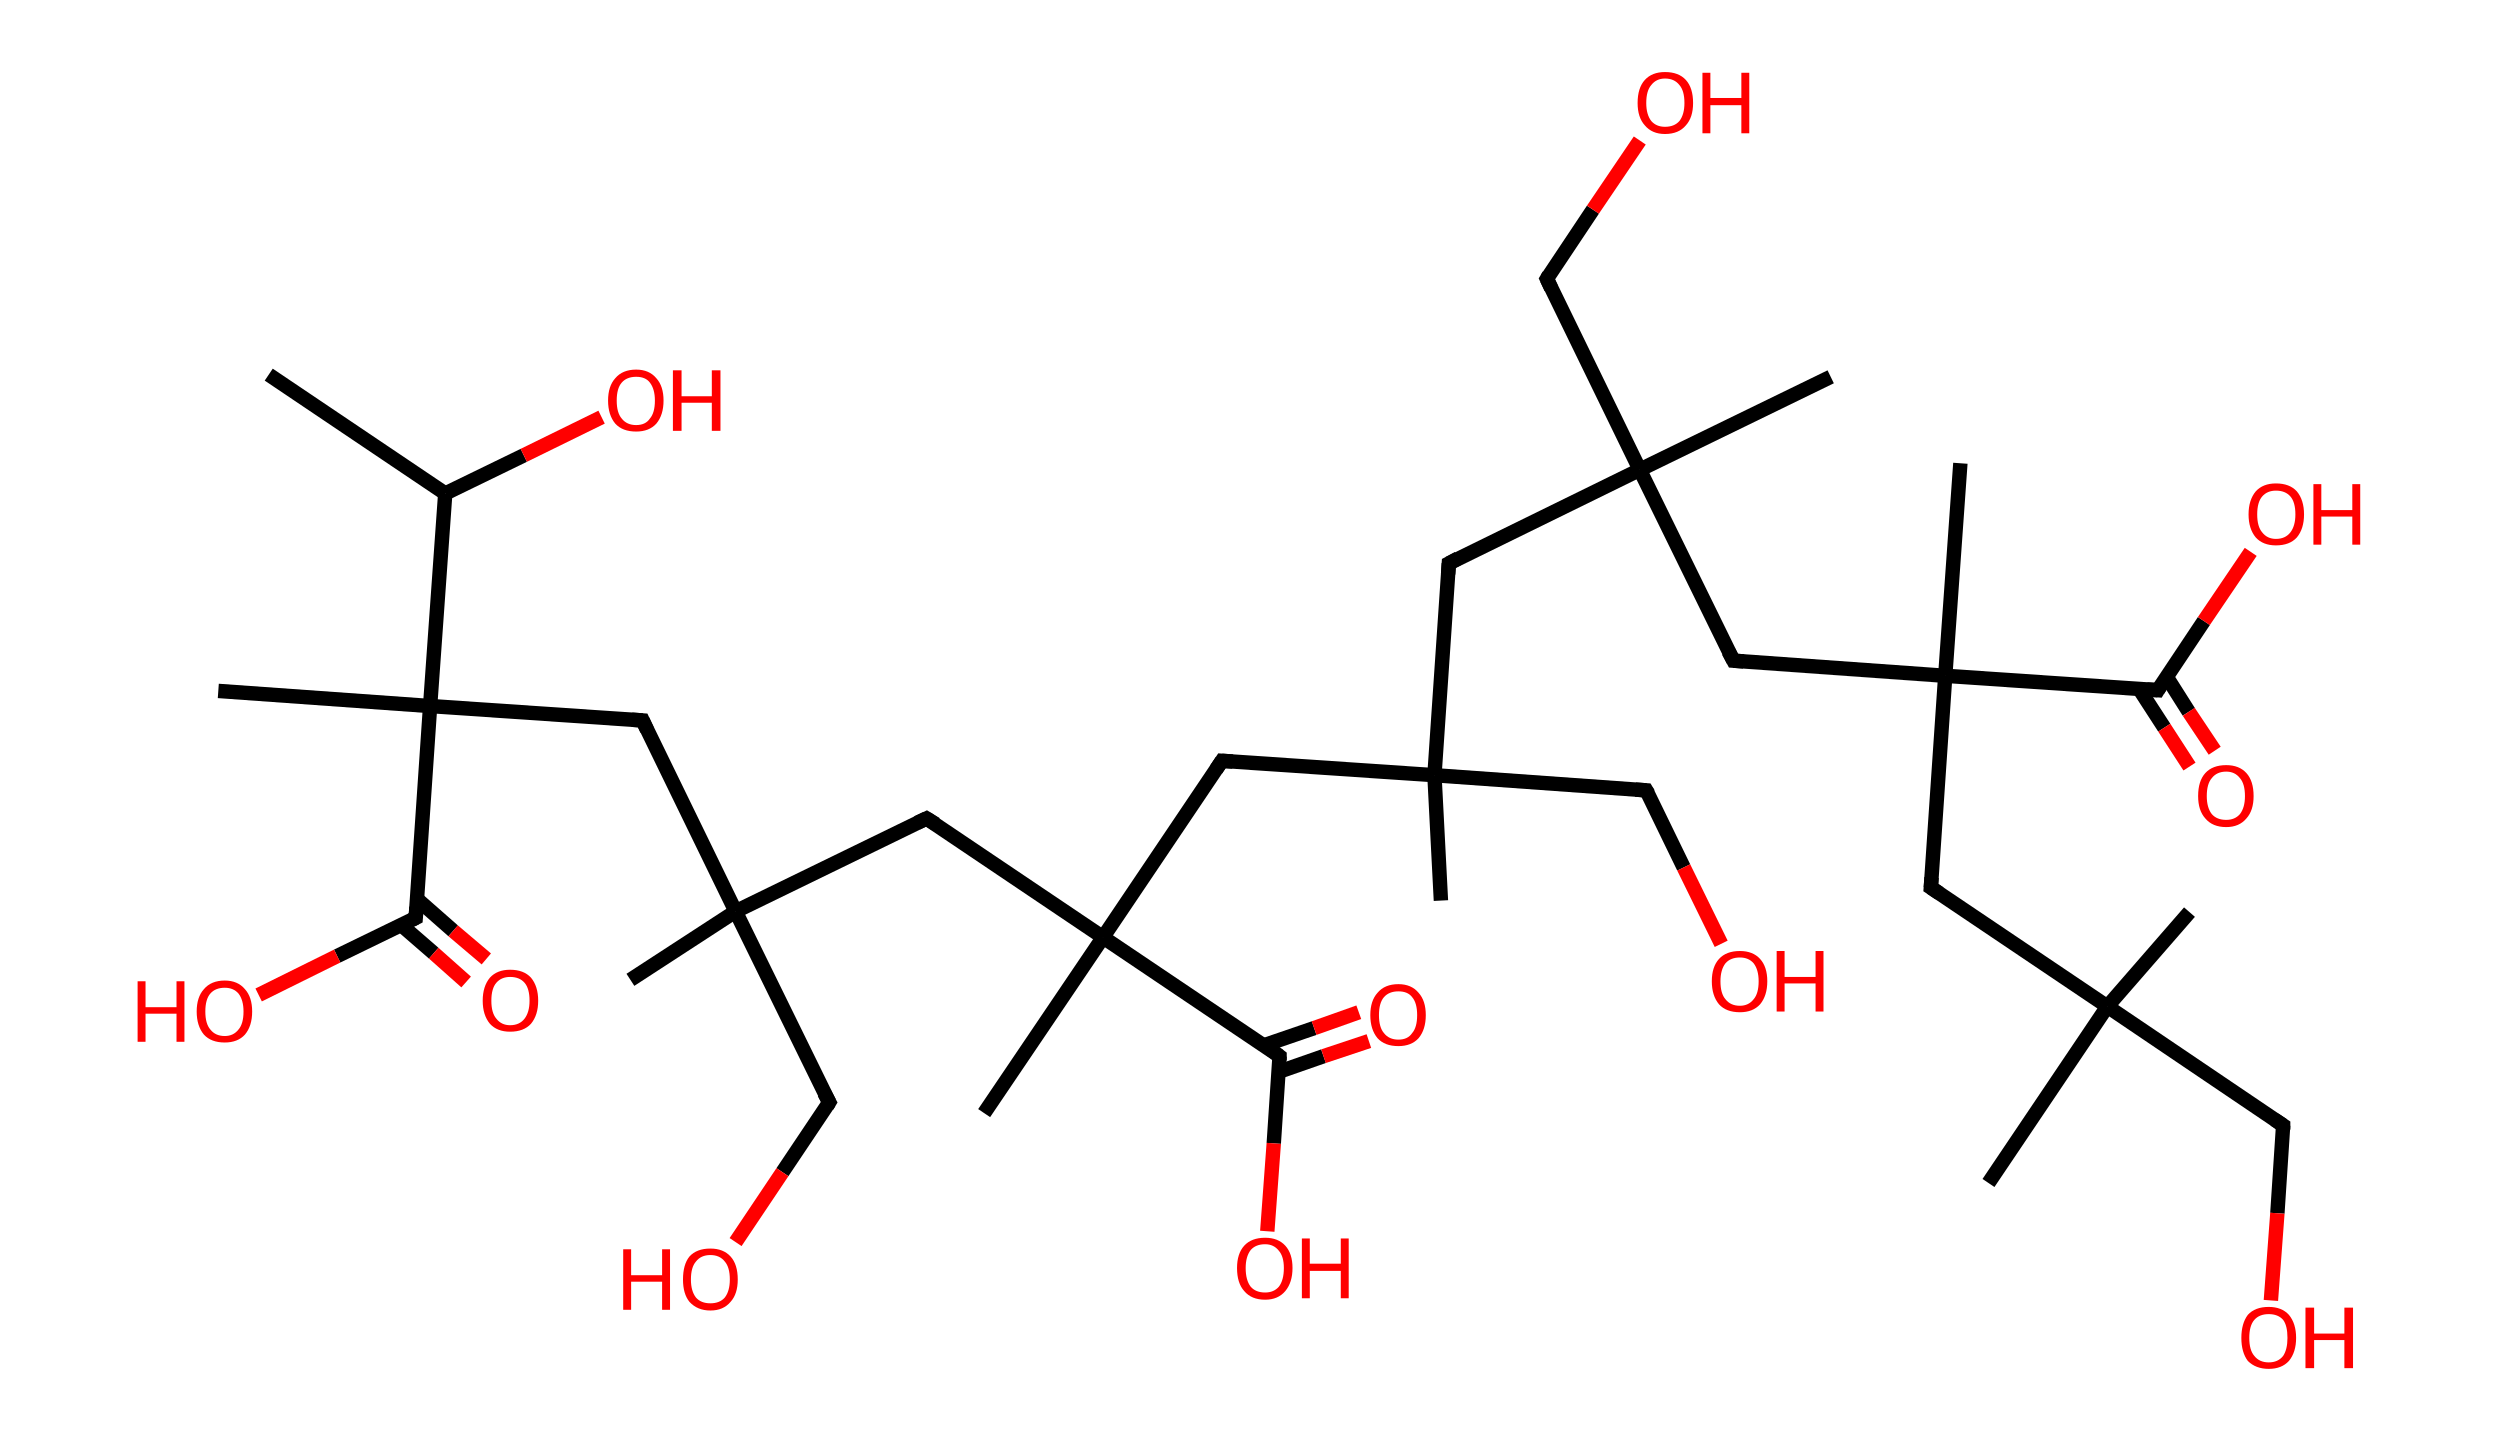 <?xml version='1.0' encoding='ASCII' standalone='yes'?>
<svg xmlns="http://www.w3.org/2000/svg" xmlns:rdkit="http://www.rdkit.org/xml" xmlns:xlink="http://www.w3.org/1999/xlink" version="1.1" baseProfile="full" xml:space="preserve" width="347px" height="200px" viewBox="0 0 347 200">
<!-- END OF HEADER -->
<rect style="opacity:1.0;fill:#FFFFFF;stroke:none" width="347.0" height="200.0" x="0.0" y="0.0"> </rect>
<path class="bond-0 atom-0 atom-1" d="M 37.3,52.0 L 61.8,68.5" style="fill:none;fill-rule:evenodd;stroke:#000000;stroke-width:2.0px;stroke-linecap:butt;stroke-linejoin:miter;stroke-opacity:1"/>
<path class="bond-1 atom-1 atom-2" d="M 61.8,68.5 L 72.7,63.2" style="fill:none;fill-rule:evenodd;stroke:#000000;stroke-width:2.0px;stroke-linecap:butt;stroke-linejoin:miter;stroke-opacity:1"/>
<path class="bond-1 atom-1 atom-2" d="M 72.7,63.2 L 83.5,57.9" style="fill:none;fill-rule:evenodd;stroke:#FF0000;stroke-width:2.0px;stroke-linecap:butt;stroke-linejoin:miter;stroke-opacity:1"/>
<path class="bond-2 atom-1 atom-3" d="M 61.8,68.5 L 59.7,98.0" style="fill:none;fill-rule:evenodd;stroke:#000000;stroke-width:2.0px;stroke-linecap:butt;stroke-linejoin:miter;stroke-opacity:1"/>
<path class="bond-3 atom-3 atom-4" d="M 59.7,98.0 L 30.3,95.9" style="fill:none;fill-rule:evenodd;stroke:#000000;stroke-width:2.0px;stroke-linecap:butt;stroke-linejoin:miter;stroke-opacity:1"/>
<path class="bond-4 atom-3 atom-5" d="M 59.7,98.0 L 89.2,100.0" style="fill:none;fill-rule:evenodd;stroke:#000000;stroke-width:2.0px;stroke-linecap:butt;stroke-linejoin:miter;stroke-opacity:1"/>
<path class="bond-5 atom-5 atom-6" d="M 89.2,100.0 L 102.1,126.5" style="fill:none;fill-rule:evenodd;stroke:#000000;stroke-width:2.0px;stroke-linecap:butt;stroke-linejoin:miter;stroke-opacity:1"/>
<path class="bond-6 atom-6 atom-7" d="M 102.1,126.5 L 87.5,136.0" style="fill:none;fill-rule:evenodd;stroke:#000000;stroke-width:2.0px;stroke-linecap:butt;stroke-linejoin:miter;stroke-opacity:1"/>
<path class="bond-7 atom-6 atom-8" d="M 102.1,126.5 L 115.1,153.0" style="fill:none;fill-rule:evenodd;stroke:#000000;stroke-width:2.0px;stroke-linecap:butt;stroke-linejoin:miter;stroke-opacity:1"/>
<path class="bond-8 atom-8 atom-9" d="M 115.1,153.0 L 108.6,162.7" style="fill:none;fill-rule:evenodd;stroke:#000000;stroke-width:2.0px;stroke-linecap:butt;stroke-linejoin:miter;stroke-opacity:1"/>
<path class="bond-8 atom-8 atom-9" d="M 108.6,162.7 L 102.1,172.4" style="fill:none;fill-rule:evenodd;stroke:#FF0000;stroke-width:2.0px;stroke-linecap:butt;stroke-linejoin:miter;stroke-opacity:1"/>
<path class="bond-9 atom-6 atom-10" d="M 102.1,126.5 L 128.6,113.6" style="fill:none;fill-rule:evenodd;stroke:#000000;stroke-width:2.0px;stroke-linecap:butt;stroke-linejoin:miter;stroke-opacity:1"/>
<path class="bond-10 atom-10 atom-11" d="M 128.6,113.6 L 153.1,130.1" style="fill:none;fill-rule:evenodd;stroke:#000000;stroke-width:2.0px;stroke-linecap:butt;stroke-linejoin:miter;stroke-opacity:1"/>
<path class="bond-11 atom-11 atom-12" d="M 153.1,130.1 L 136.6,154.5" style="fill:none;fill-rule:evenodd;stroke:#000000;stroke-width:2.0px;stroke-linecap:butt;stroke-linejoin:miter;stroke-opacity:1"/>
<path class="bond-12 atom-11 atom-13" d="M 153.1,130.1 L 169.6,105.6" style="fill:none;fill-rule:evenodd;stroke:#000000;stroke-width:2.0px;stroke-linecap:butt;stroke-linejoin:miter;stroke-opacity:1"/>
<path class="bond-13 atom-13 atom-14" d="M 169.6,105.6 L 199.1,107.6" style="fill:none;fill-rule:evenodd;stroke:#000000;stroke-width:2.0px;stroke-linecap:butt;stroke-linejoin:miter;stroke-opacity:1"/>
<path class="bond-14 atom-14 atom-15" d="M 199.1,107.6 L 200.0,125.0" style="fill:none;fill-rule:evenodd;stroke:#000000;stroke-width:2.0px;stroke-linecap:butt;stroke-linejoin:miter;stroke-opacity:1"/>
<path class="bond-15 atom-14 atom-16" d="M 199.1,107.6 L 228.5,109.7" style="fill:none;fill-rule:evenodd;stroke:#000000;stroke-width:2.0px;stroke-linecap:butt;stroke-linejoin:miter;stroke-opacity:1"/>
<path class="bond-16 atom-16 atom-17" d="M 228.5,109.7 L 233.7,120.4" style="fill:none;fill-rule:evenodd;stroke:#000000;stroke-width:2.0px;stroke-linecap:butt;stroke-linejoin:miter;stroke-opacity:1"/>
<path class="bond-16 atom-16 atom-17" d="M 233.7,120.4 L 238.9,131.0" style="fill:none;fill-rule:evenodd;stroke:#FF0000;stroke-width:2.0px;stroke-linecap:butt;stroke-linejoin:miter;stroke-opacity:1"/>
<path class="bond-17 atom-14 atom-18" d="M 199.1,107.6 L 201.1,78.2" style="fill:none;fill-rule:evenodd;stroke:#000000;stroke-width:2.0px;stroke-linecap:butt;stroke-linejoin:miter;stroke-opacity:1"/>
<path class="bond-18 atom-18 atom-19" d="M 201.1,78.2 L 227.6,65.2" style="fill:none;fill-rule:evenodd;stroke:#000000;stroke-width:2.0px;stroke-linecap:butt;stroke-linejoin:miter;stroke-opacity:1"/>
<path class="bond-19 atom-19 atom-20" d="M 227.6,65.2 L 254.1,52.3" style="fill:none;fill-rule:evenodd;stroke:#000000;stroke-width:2.0px;stroke-linecap:butt;stroke-linejoin:miter;stroke-opacity:1"/>
<path class="bond-20 atom-19 atom-21" d="M 227.6,65.2 L 214.7,38.7" style="fill:none;fill-rule:evenodd;stroke:#000000;stroke-width:2.0px;stroke-linecap:butt;stroke-linejoin:miter;stroke-opacity:1"/>
<path class="bond-21 atom-21 atom-22" d="M 214.7,38.7 L 221.1,29.1" style="fill:none;fill-rule:evenodd;stroke:#000000;stroke-width:2.0px;stroke-linecap:butt;stroke-linejoin:miter;stroke-opacity:1"/>
<path class="bond-21 atom-21 atom-22" d="M 221.1,29.1 L 227.6,19.5" style="fill:none;fill-rule:evenodd;stroke:#FF0000;stroke-width:2.0px;stroke-linecap:butt;stroke-linejoin:miter;stroke-opacity:1"/>
<path class="bond-22 atom-19 atom-23" d="M 227.6,65.2 L 240.6,91.7" style="fill:none;fill-rule:evenodd;stroke:#000000;stroke-width:2.0px;stroke-linecap:butt;stroke-linejoin:miter;stroke-opacity:1"/>
<path class="bond-23 atom-23 atom-24" d="M 240.6,91.7 L 270.0,93.8" style="fill:none;fill-rule:evenodd;stroke:#000000;stroke-width:2.0px;stroke-linecap:butt;stroke-linejoin:miter;stroke-opacity:1"/>
<path class="bond-24 atom-24 atom-25" d="M 270.0,93.8 L 272.1,64.3" style="fill:none;fill-rule:evenodd;stroke:#000000;stroke-width:2.0px;stroke-linecap:butt;stroke-linejoin:miter;stroke-opacity:1"/>
<path class="bond-25 atom-24 atom-26" d="M 270.0,93.8 L 268.0,123.2" style="fill:none;fill-rule:evenodd;stroke:#000000;stroke-width:2.0px;stroke-linecap:butt;stroke-linejoin:miter;stroke-opacity:1"/>
<path class="bond-26 atom-26 atom-27" d="M 268.0,123.2 L 292.5,139.7" style="fill:none;fill-rule:evenodd;stroke:#000000;stroke-width:2.0px;stroke-linecap:butt;stroke-linejoin:miter;stroke-opacity:1"/>
<path class="bond-27 atom-27 atom-28" d="M 292.5,139.7 L 303.9,126.6" style="fill:none;fill-rule:evenodd;stroke:#000000;stroke-width:2.0px;stroke-linecap:butt;stroke-linejoin:miter;stroke-opacity:1"/>
<path class="bond-28 atom-27 atom-29" d="M 292.5,139.7 L 276.0,164.2" style="fill:none;fill-rule:evenodd;stroke:#000000;stroke-width:2.0px;stroke-linecap:butt;stroke-linejoin:miter;stroke-opacity:1"/>
<path class="bond-29 atom-27 atom-30" d="M 292.5,139.7 L 316.9,156.2" style="fill:none;fill-rule:evenodd;stroke:#000000;stroke-width:2.0px;stroke-linecap:butt;stroke-linejoin:miter;stroke-opacity:1"/>
<path class="bond-30 atom-30 atom-31" d="M 316.9,156.2 L 316.1,168.4" style="fill:none;fill-rule:evenodd;stroke:#000000;stroke-width:2.0px;stroke-linecap:butt;stroke-linejoin:miter;stroke-opacity:1"/>
<path class="bond-30 atom-30 atom-31" d="M 316.1,168.4 L 315.2,180.5" style="fill:none;fill-rule:evenodd;stroke:#FF0000;stroke-width:2.0px;stroke-linecap:butt;stroke-linejoin:miter;stroke-opacity:1"/>
<path class="bond-31 atom-24 atom-32" d="M 270.0,93.8 L 299.5,95.8" style="fill:none;fill-rule:evenodd;stroke:#000000;stroke-width:2.0px;stroke-linecap:butt;stroke-linejoin:miter;stroke-opacity:1"/>
<path class="bond-32 atom-32 atom-33" d="M 296.9,95.6 L 300.4,101.0" style="fill:none;fill-rule:evenodd;stroke:#000000;stroke-width:2.0px;stroke-linecap:butt;stroke-linejoin:miter;stroke-opacity:1"/>
<path class="bond-32 atom-32 atom-33" d="M 300.4,101.0 L 303.9,106.4" style="fill:none;fill-rule:evenodd;stroke:#FF0000;stroke-width:2.0px;stroke-linecap:butt;stroke-linejoin:miter;stroke-opacity:1"/>
<path class="bond-32 atom-32 atom-33" d="M 300.7,93.9 L 303.8,98.8" style="fill:none;fill-rule:evenodd;stroke:#000000;stroke-width:2.0px;stroke-linecap:butt;stroke-linejoin:miter;stroke-opacity:1"/>
<path class="bond-32 atom-32 atom-33" d="M 303.8,98.8 L 307.4,104.2" style="fill:none;fill-rule:evenodd;stroke:#FF0000;stroke-width:2.0px;stroke-linecap:butt;stroke-linejoin:miter;stroke-opacity:1"/>
<path class="bond-33 atom-32 atom-34" d="M 299.5,95.8 L 305.9,86.2" style="fill:none;fill-rule:evenodd;stroke:#000000;stroke-width:2.0px;stroke-linecap:butt;stroke-linejoin:miter;stroke-opacity:1"/>
<path class="bond-33 atom-32 atom-34" d="M 305.9,86.2 L 312.4,76.6" style="fill:none;fill-rule:evenodd;stroke:#FF0000;stroke-width:2.0px;stroke-linecap:butt;stroke-linejoin:miter;stroke-opacity:1"/>
<path class="bond-34 atom-11 atom-35" d="M 153.1,130.1 L 177.6,146.6" style="fill:none;fill-rule:evenodd;stroke:#000000;stroke-width:2.0px;stroke-linecap:butt;stroke-linejoin:miter;stroke-opacity:1"/>
<path class="bond-35 atom-35 atom-36" d="M 177.4,148.8 L 183.7,146.6" style="fill:none;fill-rule:evenodd;stroke:#000000;stroke-width:2.0px;stroke-linecap:butt;stroke-linejoin:miter;stroke-opacity:1"/>
<path class="bond-35 atom-35 atom-36" d="M 183.7,146.6 L 190.0,144.5" style="fill:none;fill-rule:evenodd;stroke:#FF0000;stroke-width:2.0px;stroke-linecap:butt;stroke-linejoin:miter;stroke-opacity:1"/>
<path class="bond-35 atom-35 atom-36" d="M 175.4,145.1 L 182.4,142.7" style="fill:none;fill-rule:evenodd;stroke:#000000;stroke-width:2.0px;stroke-linecap:butt;stroke-linejoin:miter;stroke-opacity:1"/>
<path class="bond-35 atom-35 atom-36" d="M 182.4,142.7 L 188.6,140.5" style="fill:none;fill-rule:evenodd;stroke:#FF0000;stroke-width:2.0px;stroke-linecap:butt;stroke-linejoin:miter;stroke-opacity:1"/>
<path class="bond-36 atom-35 atom-37" d="M 177.6,146.6 L 176.8,158.7" style="fill:none;fill-rule:evenodd;stroke:#000000;stroke-width:2.0px;stroke-linecap:butt;stroke-linejoin:miter;stroke-opacity:1"/>
<path class="bond-36 atom-35 atom-37" d="M 176.8,158.7 L 175.9,170.9" style="fill:none;fill-rule:evenodd;stroke:#FF0000;stroke-width:2.0px;stroke-linecap:butt;stroke-linejoin:miter;stroke-opacity:1"/>
<path class="bond-37 atom-3 atom-38" d="M 59.7,98.0 L 57.7,127.4" style="fill:none;fill-rule:evenodd;stroke:#000000;stroke-width:2.0px;stroke-linecap:butt;stroke-linejoin:miter;stroke-opacity:1"/>
<path class="bond-38 atom-38 atom-39" d="M 55.7,128.4 L 60.2,132.3" style="fill:none;fill-rule:evenodd;stroke:#000000;stroke-width:2.0px;stroke-linecap:butt;stroke-linejoin:miter;stroke-opacity:1"/>
<path class="bond-38 atom-38 atom-39" d="M 60.2,132.3 L 64.7,136.3" style="fill:none;fill-rule:evenodd;stroke:#FF0000;stroke-width:2.0px;stroke-linecap:butt;stroke-linejoin:miter;stroke-opacity:1"/>
<path class="bond-38 atom-38 atom-39" d="M 57.9,124.8 L 62.9,129.2" style="fill:none;fill-rule:evenodd;stroke:#000000;stroke-width:2.0px;stroke-linecap:butt;stroke-linejoin:miter;stroke-opacity:1"/>
<path class="bond-38 atom-38 atom-39" d="M 62.9,129.2 L 67.5,133.1" style="fill:none;fill-rule:evenodd;stroke:#FF0000;stroke-width:2.0px;stroke-linecap:butt;stroke-linejoin:miter;stroke-opacity:1"/>
<path class="bond-39 atom-38 atom-40" d="M 57.7,127.4 L 46.8,132.7" style="fill:none;fill-rule:evenodd;stroke:#000000;stroke-width:2.0px;stroke-linecap:butt;stroke-linejoin:miter;stroke-opacity:1"/>
<path class="bond-39 atom-38 atom-40" d="M 46.8,132.7 L 35.9,138.1" style="fill:none;fill-rule:evenodd;stroke:#FF0000;stroke-width:2.0px;stroke-linecap:butt;stroke-linejoin:miter;stroke-opacity:1"/>
<path d="M 87.7,99.9 L 89.2,100.0 L 89.8,101.3" style="fill:none;stroke:#000000;stroke-width:2.0px;stroke-linecap:butt;stroke-linejoin:miter;stroke-opacity:1;"/>
<path d="M 114.4,151.7 L 115.1,153.0 L 114.8,153.5" style="fill:none;stroke:#000000;stroke-width:2.0px;stroke-linecap:butt;stroke-linejoin:miter;stroke-opacity:1;"/>
<path d="M 127.3,114.2 L 128.6,113.6 L 129.9,114.4" style="fill:none;stroke:#000000;stroke-width:2.0px;stroke-linecap:butt;stroke-linejoin:miter;stroke-opacity:1;"/>
<path d="M 168.8,106.8 L 169.6,105.6 L 171.1,105.7" style="fill:none;stroke:#000000;stroke-width:2.0px;stroke-linecap:butt;stroke-linejoin:miter;stroke-opacity:1;"/>
<path d="M 227.0,109.6 L 228.5,109.7 L 228.8,110.2" style="fill:none;stroke:#000000;stroke-width:2.0px;stroke-linecap:butt;stroke-linejoin:miter;stroke-opacity:1;"/>
<path d="M 201.0,79.7 L 201.1,78.2 L 202.4,77.5" style="fill:none;stroke:#000000;stroke-width:2.0px;stroke-linecap:butt;stroke-linejoin:miter;stroke-opacity:1;"/>
<path d="M 215.3,40.0 L 214.7,38.7 L 215.0,38.2" style="fill:none;stroke:#000000;stroke-width:2.0px;stroke-linecap:butt;stroke-linejoin:miter;stroke-opacity:1;"/>
<path d="M 239.9,90.4 L 240.6,91.7 L 242.0,91.8" style="fill:none;stroke:#000000;stroke-width:2.0px;stroke-linecap:butt;stroke-linejoin:miter;stroke-opacity:1;"/>
<path d="M 268.1,121.8 L 268.0,123.2 L 269.2,124.0" style="fill:none;stroke:#000000;stroke-width:2.0px;stroke-linecap:butt;stroke-linejoin:miter;stroke-opacity:1;"/>
<path d="M 315.7,155.4 L 316.9,156.2 L 316.9,156.8" style="fill:none;stroke:#000000;stroke-width:2.0px;stroke-linecap:butt;stroke-linejoin:miter;stroke-opacity:1;"/>
<path d="M 298.0,95.7 L 299.5,95.8 L 299.8,95.3" style="fill:none;stroke:#000000;stroke-width:2.0px;stroke-linecap:butt;stroke-linejoin:miter;stroke-opacity:1;"/>
<path d="M 176.4,145.7 L 177.6,146.6 L 177.6,147.2" style="fill:none;stroke:#000000;stroke-width:2.0px;stroke-linecap:butt;stroke-linejoin:miter;stroke-opacity:1;"/>
<path d="M 57.8,125.9 L 57.7,127.4 L 57.1,127.7" style="fill:none;stroke:#000000;stroke-width:2.0px;stroke-linecap:butt;stroke-linejoin:miter;stroke-opacity:1;"/>
<path class="atom-2" d="M 84.4 55.6 Q 84.4 53.6, 85.4 52.5 Q 86.4 51.3, 88.3 51.3 Q 90.1 51.3, 91.1 52.5 Q 92.1 53.6, 92.1 55.6 Q 92.1 57.6, 91.1 58.8 Q 90.1 59.9, 88.3 59.9 Q 86.4 59.9, 85.4 58.8 Q 84.4 57.6, 84.4 55.6 M 88.3 59.0 Q 89.6 59.0, 90.2 58.1 Q 90.9 57.3, 90.9 55.6 Q 90.9 54.0, 90.2 53.1 Q 89.6 52.3, 88.3 52.3 Q 87.0 52.3, 86.3 53.1 Q 85.6 53.9, 85.6 55.6 Q 85.6 57.3, 86.3 58.1 Q 87.0 59.0, 88.3 59.0 " fill="#FF0000"/>
<path class="atom-2" d="M 93.4 51.4 L 94.6 51.4 L 94.6 55.0 L 98.8 55.0 L 98.8 51.4 L 100.0 51.4 L 100.0 59.8 L 98.8 59.8 L 98.8 55.9 L 94.6 55.9 L 94.6 59.8 L 93.4 59.8 L 93.4 51.4 " fill="#FF0000"/>
<path class="atom-9" d="M 86.5 173.4 L 87.6 173.4 L 87.6 177.0 L 91.9 177.0 L 91.9 173.4 L 93.0 173.4 L 93.0 181.8 L 91.9 181.8 L 91.9 177.9 L 87.6 177.9 L 87.6 181.8 L 86.5 181.8 L 86.5 173.4 " fill="#FF0000"/>
<path class="atom-9" d="M 94.8 177.6 Q 94.8 175.5, 95.7 174.4 Q 96.7 173.3, 98.6 173.3 Q 100.4 173.3, 101.4 174.4 Q 102.4 175.5, 102.4 177.6 Q 102.4 179.6, 101.4 180.7 Q 100.4 181.9, 98.6 181.9 Q 96.8 181.9, 95.7 180.7 Q 94.8 179.6, 94.8 177.6 M 98.6 180.9 Q 99.9 180.9, 100.6 180.1 Q 101.3 179.2, 101.3 177.6 Q 101.3 175.9, 100.6 175.1 Q 99.9 174.2, 98.6 174.2 Q 97.3 174.2, 96.6 175.1 Q 95.9 175.9, 95.9 177.6 Q 95.9 179.2, 96.6 180.1 Q 97.3 180.9, 98.6 180.9 " fill="#FF0000"/>
<path class="atom-17" d="M 237.6 136.2 Q 237.6 134.2, 238.6 133.1 Q 239.6 132.0, 241.5 132.0 Q 243.3 132.0, 244.3 133.1 Q 245.3 134.2, 245.3 136.2 Q 245.3 138.2, 244.3 139.4 Q 243.3 140.5, 241.5 140.5 Q 239.6 140.5, 238.6 139.4 Q 237.6 138.2, 237.6 136.2 M 241.5 139.6 Q 242.7 139.6, 243.4 138.7 Q 244.1 137.9, 244.1 136.2 Q 244.1 134.6, 243.4 133.7 Q 242.7 132.9, 241.5 132.9 Q 240.2 132.9, 239.5 133.7 Q 238.8 134.6, 238.8 136.2 Q 238.8 137.9, 239.5 138.7 Q 240.2 139.6, 241.5 139.6 " fill="#FF0000"/>
<path class="atom-17" d="M 246.6 132.0 L 247.7 132.0 L 247.7 135.6 L 252.0 135.6 L 252.0 132.0 L 253.1 132.0 L 253.1 140.4 L 252.0 140.4 L 252.0 136.5 L 247.7 136.5 L 247.7 140.4 L 246.6 140.4 L 246.6 132.0 " fill="#FF0000"/>
<path class="atom-22" d="M 227.3 14.3 Q 227.3 12.2, 228.3 11.1 Q 229.3 10.0, 231.1 10.0 Q 233.0 10.0, 234.0 11.1 Q 235.0 12.2, 235.0 14.3 Q 235.0 16.3, 234.0 17.4 Q 233.0 18.6, 231.1 18.6 Q 229.3 18.6, 228.3 17.4 Q 227.3 16.3, 227.3 14.3 M 231.1 17.6 Q 232.4 17.6, 233.1 16.8 Q 233.8 15.9, 233.8 14.3 Q 233.8 12.6, 233.1 11.8 Q 232.4 10.9, 231.1 10.9 Q 229.9 10.9, 229.2 11.8 Q 228.5 12.6, 228.5 14.3 Q 228.5 15.9, 229.2 16.8 Q 229.9 17.6, 231.1 17.6 " fill="#FF0000"/>
<path class="atom-22" d="M 236.3 10.1 L 237.4 10.1 L 237.4 13.6 L 241.7 13.6 L 241.7 10.1 L 242.8 10.1 L 242.8 18.5 L 241.7 18.5 L 241.7 14.6 L 237.4 14.6 L 237.4 18.5 L 236.3 18.5 L 236.3 10.1 " fill="#FF0000"/>
<path class="atom-31" d="M 311.1 185.7 Q 311.1 183.7, 312.0 182.5 Q 313.0 181.4, 314.9 181.4 Q 316.7 181.4, 317.7 182.5 Q 318.7 183.7, 318.7 185.7 Q 318.7 187.7, 317.7 188.9 Q 316.7 190.0, 314.9 190.0 Q 313.1 190.0, 312.0 188.9 Q 311.1 187.7, 311.1 185.7 M 314.9 189.1 Q 316.2 189.1, 316.9 188.2 Q 317.5 187.3, 317.5 185.7 Q 317.5 184.0, 316.9 183.2 Q 316.2 182.4, 314.9 182.4 Q 313.6 182.4, 312.9 183.2 Q 312.2 184.0, 312.2 185.7 Q 312.2 187.4, 312.9 188.2 Q 313.6 189.1, 314.9 189.1 " fill="#FF0000"/>
<path class="atom-31" d="M 320.0 181.5 L 321.2 181.5 L 321.2 185.1 L 325.4 185.1 L 325.4 181.5 L 326.6 181.5 L 326.6 189.9 L 325.4 189.9 L 325.4 186.0 L 321.2 186.0 L 321.2 189.9 L 320.0 189.9 L 320.0 181.5 " fill="#FF0000"/>
<path class="atom-33" d="M 305.1 110.5 Q 305.1 108.4, 306.1 107.3 Q 307.1 106.2, 309.0 106.2 Q 310.8 106.2, 311.8 107.3 Q 312.8 108.4, 312.8 110.5 Q 312.8 112.5, 311.8 113.6 Q 310.8 114.8, 309.0 114.8 Q 307.1 114.8, 306.1 113.6 Q 305.1 112.5, 305.1 110.5 M 309.0 113.8 Q 310.2 113.8, 310.9 113.0 Q 311.6 112.1, 311.6 110.5 Q 311.6 108.8, 310.9 108.0 Q 310.2 107.1, 309.0 107.1 Q 307.7 107.1, 307.0 108.0 Q 306.3 108.8, 306.3 110.5 Q 306.3 112.1, 307.0 113.0 Q 307.7 113.8, 309.0 113.8 " fill="#FF0000"/>
<path class="atom-34" d="M 312.1 71.4 Q 312.1 69.4, 313.1 68.2 Q 314.1 67.1, 315.9 67.1 Q 317.8 67.1, 318.8 68.2 Q 319.8 69.4, 319.8 71.4 Q 319.8 73.4, 318.8 74.6 Q 317.8 75.7, 315.9 75.7 Q 314.1 75.7, 313.1 74.6 Q 312.1 73.4, 312.1 71.4 M 315.9 74.8 Q 317.2 74.8, 317.9 73.9 Q 318.6 73.0, 318.6 71.4 Q 318.6 69.7, 317.9 68.9 Q 317.2 68.1, 315.9 68.1 Q 314.7 68.1, 314.0 68.9 Q 313.3 69.7, 313.3 71.4 Q 313.3 73.1, 314.0 73.9 Q 314.7 74.8, 315.9 74.8 " fill="#FF0000"/>
<path class="atom-34" d="M 321.1 67.2 L 322.2 67.2 L 322.2 70.8 L 326.5 70.8 L 326.5 67.2 L 327.6 67.2 L 327.6 75.6 L 326.5 75.6 L 326.5 71.7 L 322.2 71.7 L 322.2 75.6 L 321.1 75.6 L 321.1 67.2 " fill="#FF0000"/>
<path class="atom-36" d="M 190.2 140.9 Q 190.2 138.9, 191.2 137.8 Q 192.2 136.6, 194.1 136.6 Q 195.9 136.6, 196.9 137.8 Q 197.9 138.9, 197.9 140.9 Q 197.9 142.9, 196.9 144.1 Q 195.9 145.2, 194.1 145.2 Q 192.2 145.2, 191.2 144.1 Q 190.2 142.9, 190.2 140.9 M 194.1 144.3 Q 195.4 144.3, 196.0 143.4 Q 196.7 142.6, 196.7 140.9 Q 196.7 139.2, 196.0 138.4 Q 195.4 137.6, 194.1 137.6 Q 192.8 137.6, 192.1 138.4 Q 191.4 139.2, 191.4 140.9 Q 191.4 142.6, 192.1 143.4 Q 192.8 144.3, 194.1 144.3 " fill="#FF0000"/>
<path class="atom-37" d="M 171.7 176.0 Q 171.7 174.0, 172.7 172.9 Q 173.7 171.8, 175.6 171.8 Q 177.4 171.8, 178.4 172.9 Q 179.4 174.0, 179.4 176.0 Q 179.4 178.0, 178.4 179.2 Q 177.4 180.4, 175.6 180.4 Q 173.7 180.4, 172.7 179.2 Q 171.7 178.1, 171.7 176.0 M 175.6 179.4 Q 176.8 179.4, 177.5 178.6 Q 178.2 177.7, 178.2 176.0 Q 178.2 174.4, 177.5 173.6 Q 176.8 172.7, 175.6 172.7 Q 174.3 172.7, 173.6 173.5 Q 172.9 174.4, 172.9 176.0 Q 172.9 177.7, 173.6 178.6 Q 174.3 179.4, 175.6 179.4 " fill="#FF0000"/>
<path class="atom-37" d="M 180.7 171.9 L 181.8 171.9 L 181.8 175.4 L 186.1 175.4 L 186.1 171.9 L 187.2 171.9 L 187.2 180.2 L 186.1 180.2 L 186.1 176.4 L 181.8 176.4 L 181.8 180.2 L 180.7 180.2 L 180.7 171.9 " fill="#FF0000"/>
<path class="atom-39" d="M 67.0 138.9 Q 67.0 136.9, 68.0 135.7 Q 69.0 134.6, 70.8 134.6 Q 72.7 134.6, 73.7 135.7 Q 74.7 136.9, 74.7 138.9 Q 74.7 140.9, 73.7 142.1 Q 72.7 143.2, 70.8 143.2 Q 69.0 143.2, 68.0 142.1 Q 67.0 140.9, 67.0 138.9 M 70.8 142.3 Q 72.1 142.3, 72.8 141.4 Q 73.5 140.5, 73.5 138.9 Q 73.5 137.2, 72.8 136.4 Q 72.1 135.6, 70.8 135.6 Q 69.6 135.6, 68.9 136.4 Q 68.2 137.2, 68.2 138.9 Q 68.2 140.6, 68.9 141.4 Q 69.6 142.3, 70.8 142.3 " fill="#FF0000"/>
<path class="atom-40" d="M 19.1 136.2 L 20.2 136.2 L 20.2 139.8 L 24.5 139.8 L 24.5 136.2 L 25.6 136.2 L 25.6 144.6 L 24.5 144.6 L 24.5 140.7 L 20.2 140.7 L 20.2 144.6 L 19.1 144.6 L 19.1 136.2 " fill="#FF0000"/>
<path class="atom-40" d="M 27.3 140.4 Q 27.3 138.4, 28.3 137.3 Q 29.3 136.1, 31.2 136.1 Q 33.0 136.1, 34.0 137.3 Q 35.0 138.4, 35.0 140.4 Q 35.0 142.4, 34.0 143.6 Q 33.0 144.7, 31.2 144.7 Q 29.3 144.7, 28.3 143.6 Q 27.3 142.4, 27.3 140.4 M 31.2 143.8 Q 32.4 143.8, 33.1 142.9 Q 33.8 142.1, 33.8 140.4 Q 33.8 138.8, 33.1 137.9 Q 32.4 137.1, 31.2 137.1 Q 29.9 137.1, 29.2 137.9 Q 28.5 138.7, 28.5 140.4 Q 28.5 142.1, 29.2 142.9 Q 29.9 143.8, 31.2 143.8 " fill="#FF0000"/>
</svg>
